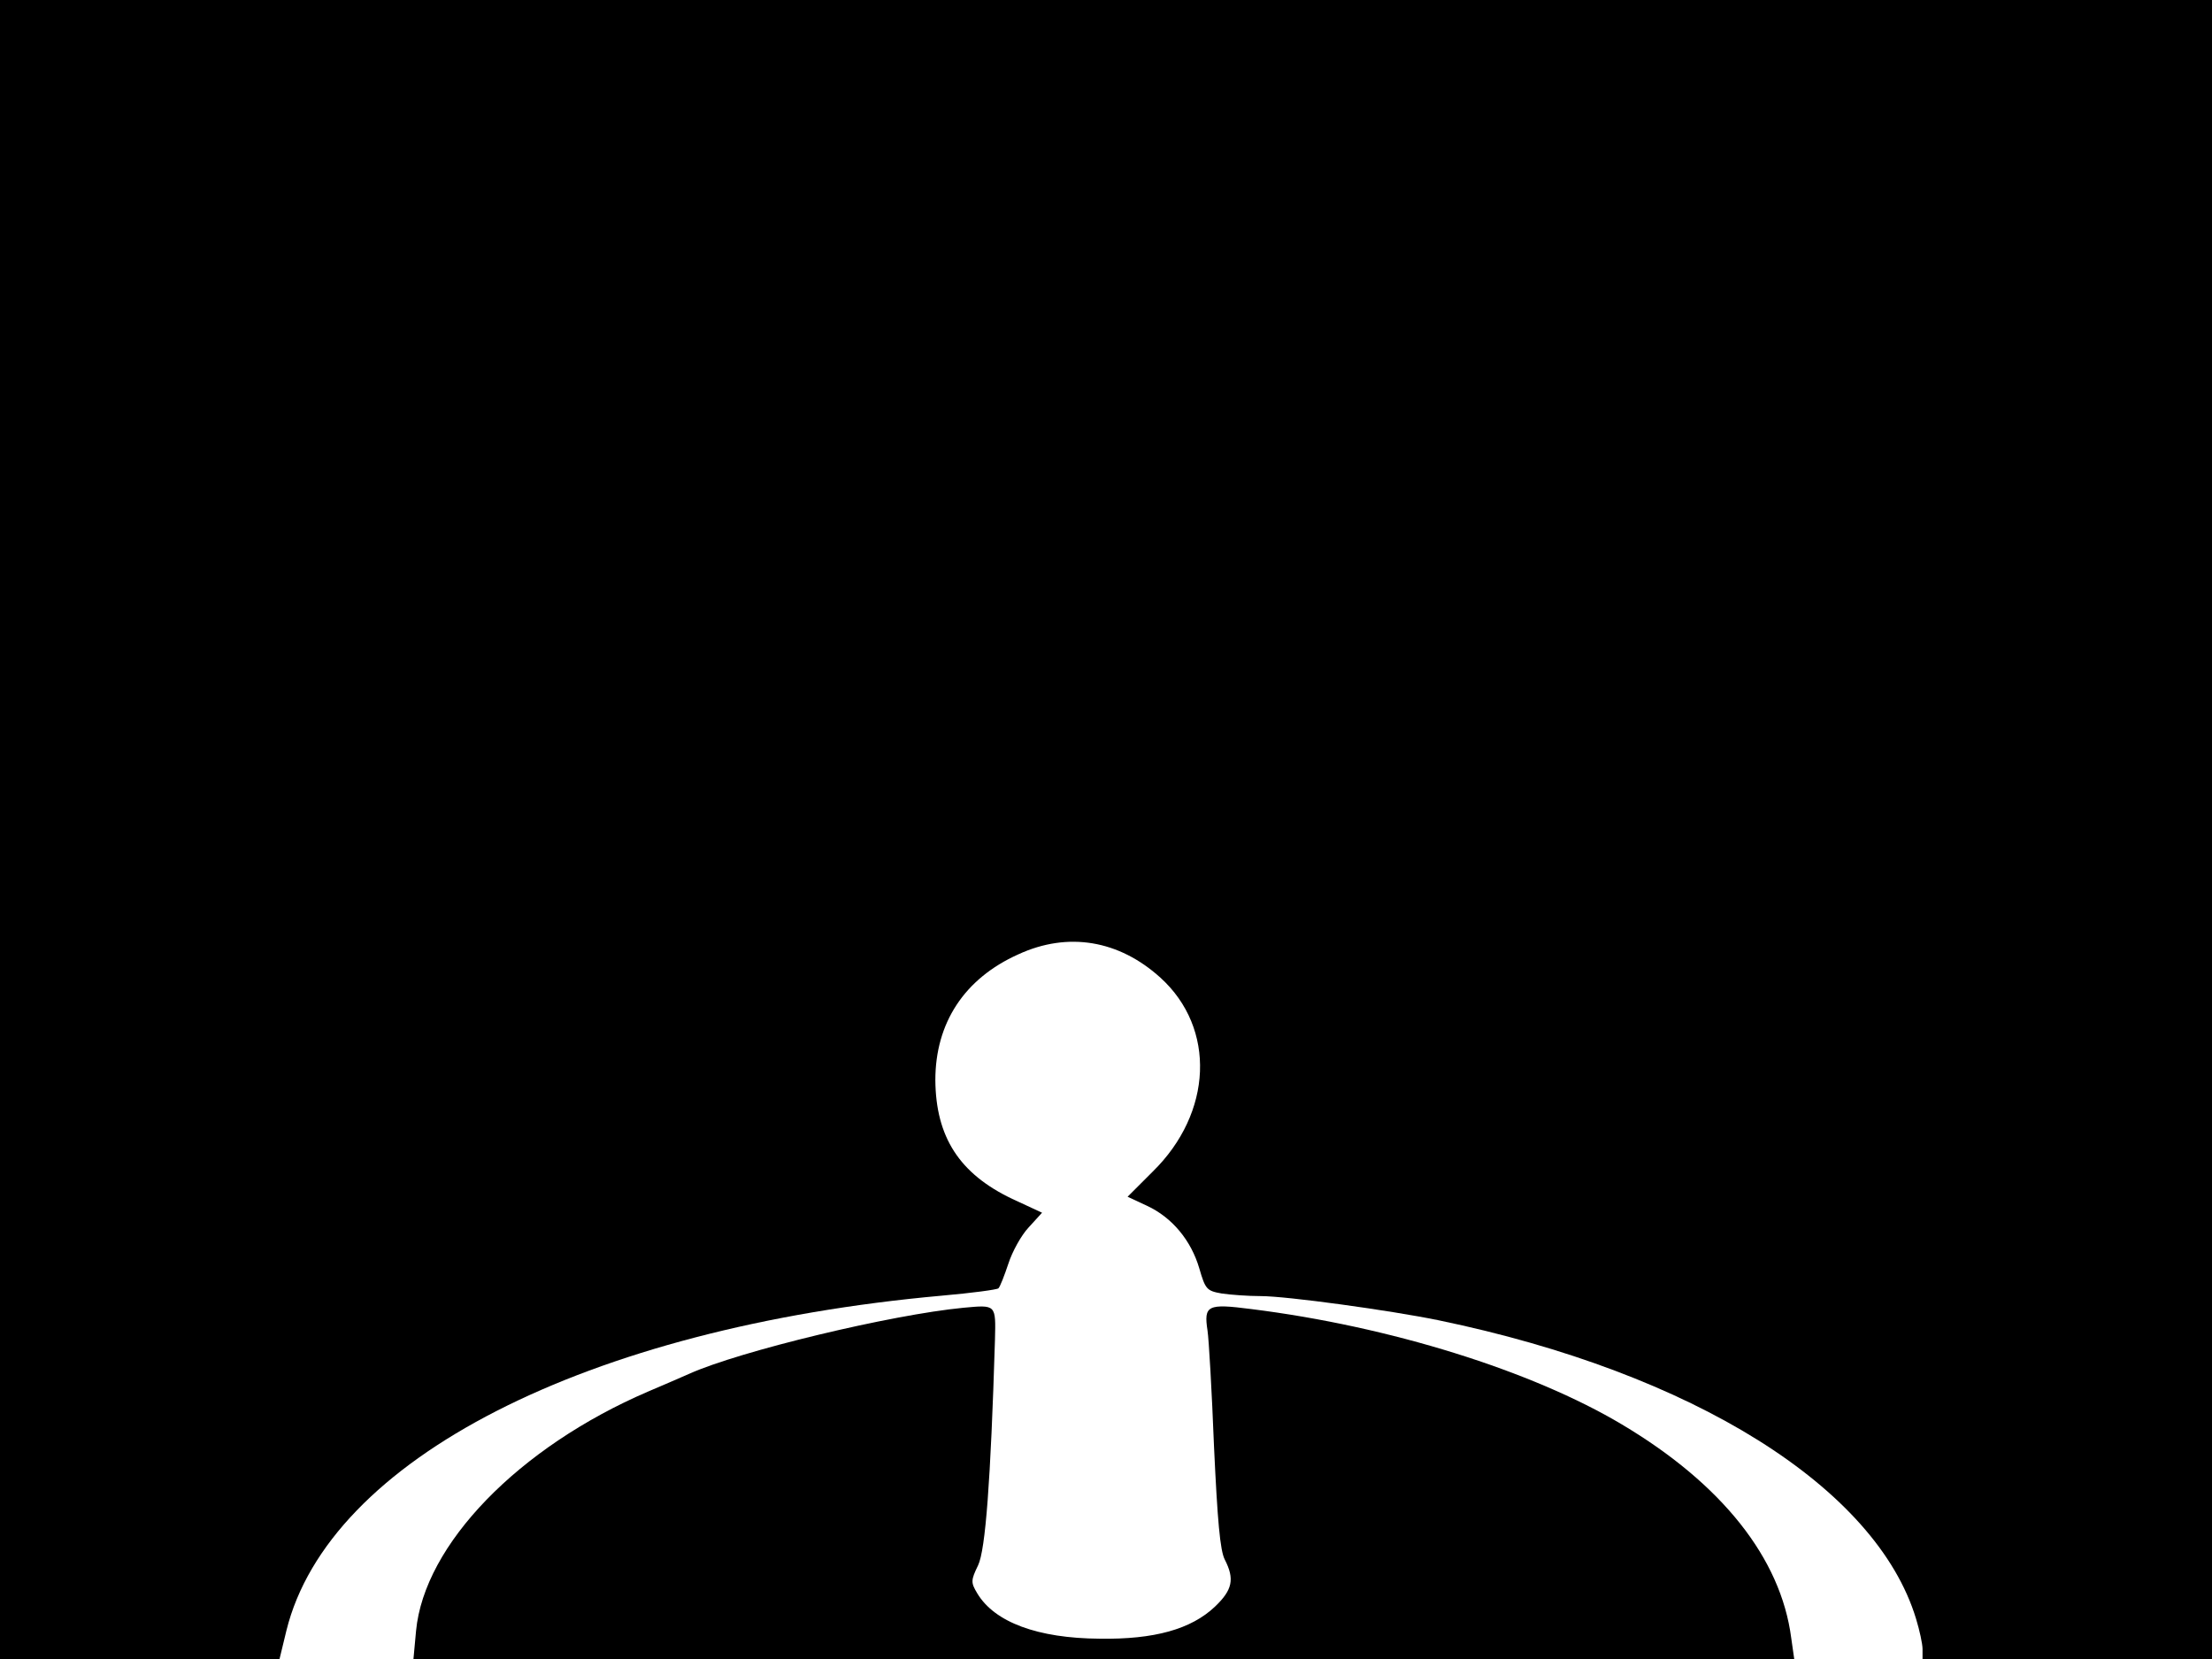 <svg xmlns="http://www.w3.org/2000/svg" width="682.667" height="512" version="1.0" viewBox="0 0 512 384"><path d="M0 192v192h64.7l1.6-6.6c9.8-39.6 69.4-70.1 151.7-77.5 6.9-.6 12.8-1.4 13.1-1.7.4-.4 1.4-3 2.3-5.7.9-2.8 3-6.6 4.7-8.4l3.1-3.4-6.9-3.2c-12.2-5.8-17.7-14.3-17.8-27.5 0-13.2 6.7-23.5 19.2-29.1 11.5-5.3 23.3-3.3 32.9 5.4 12.9 11.7 12.1 31.3-1.8 44.9L261 277l4.5 2.1c5.8 2.7 10.2 8 12.1 14.5 1.4 4.8 1.7 5.2 5.2 5.8 2 .3 6.1.6 9 .6 6 0 30 3.3 41.2 5.6 58.9 12.2 101.3 38.7 110.5 69.1.8 2.6 1.5 5.8 1.5 7v2.3h67V0H0z"/><path d="M223 302.7c-16.7 1.6-51.7 10-63.5 15.3-2.2 1-6.5 2.8-9.5 4.1-30 12.9-51.8 35.4-53.7 55.4l-.6 6.5h319.6l-.7-4.9c-2.4-18.4-16-35.6-39.2-49.4-20.8-12.4-53.7-22.7-85.8-26.7-10.1-1.3-11-.9-10.1 5 .3 1.9 1 14 1.5 26.8.8 17.1 1.4 24.1 2.5 26.2 2.3 4.5 1.8 7-2.3 10.9-5.5 5.2-14 7.6-26.7 7.4-14.3-.1-24.3-3.8-28.3-10.5-1.5-2.5-1.5-3 .2-6.5 1.7-3.6 2.9-19.3 3.9-52.2.2-8.2.3-8.1-7.3-7.4"/></svg>